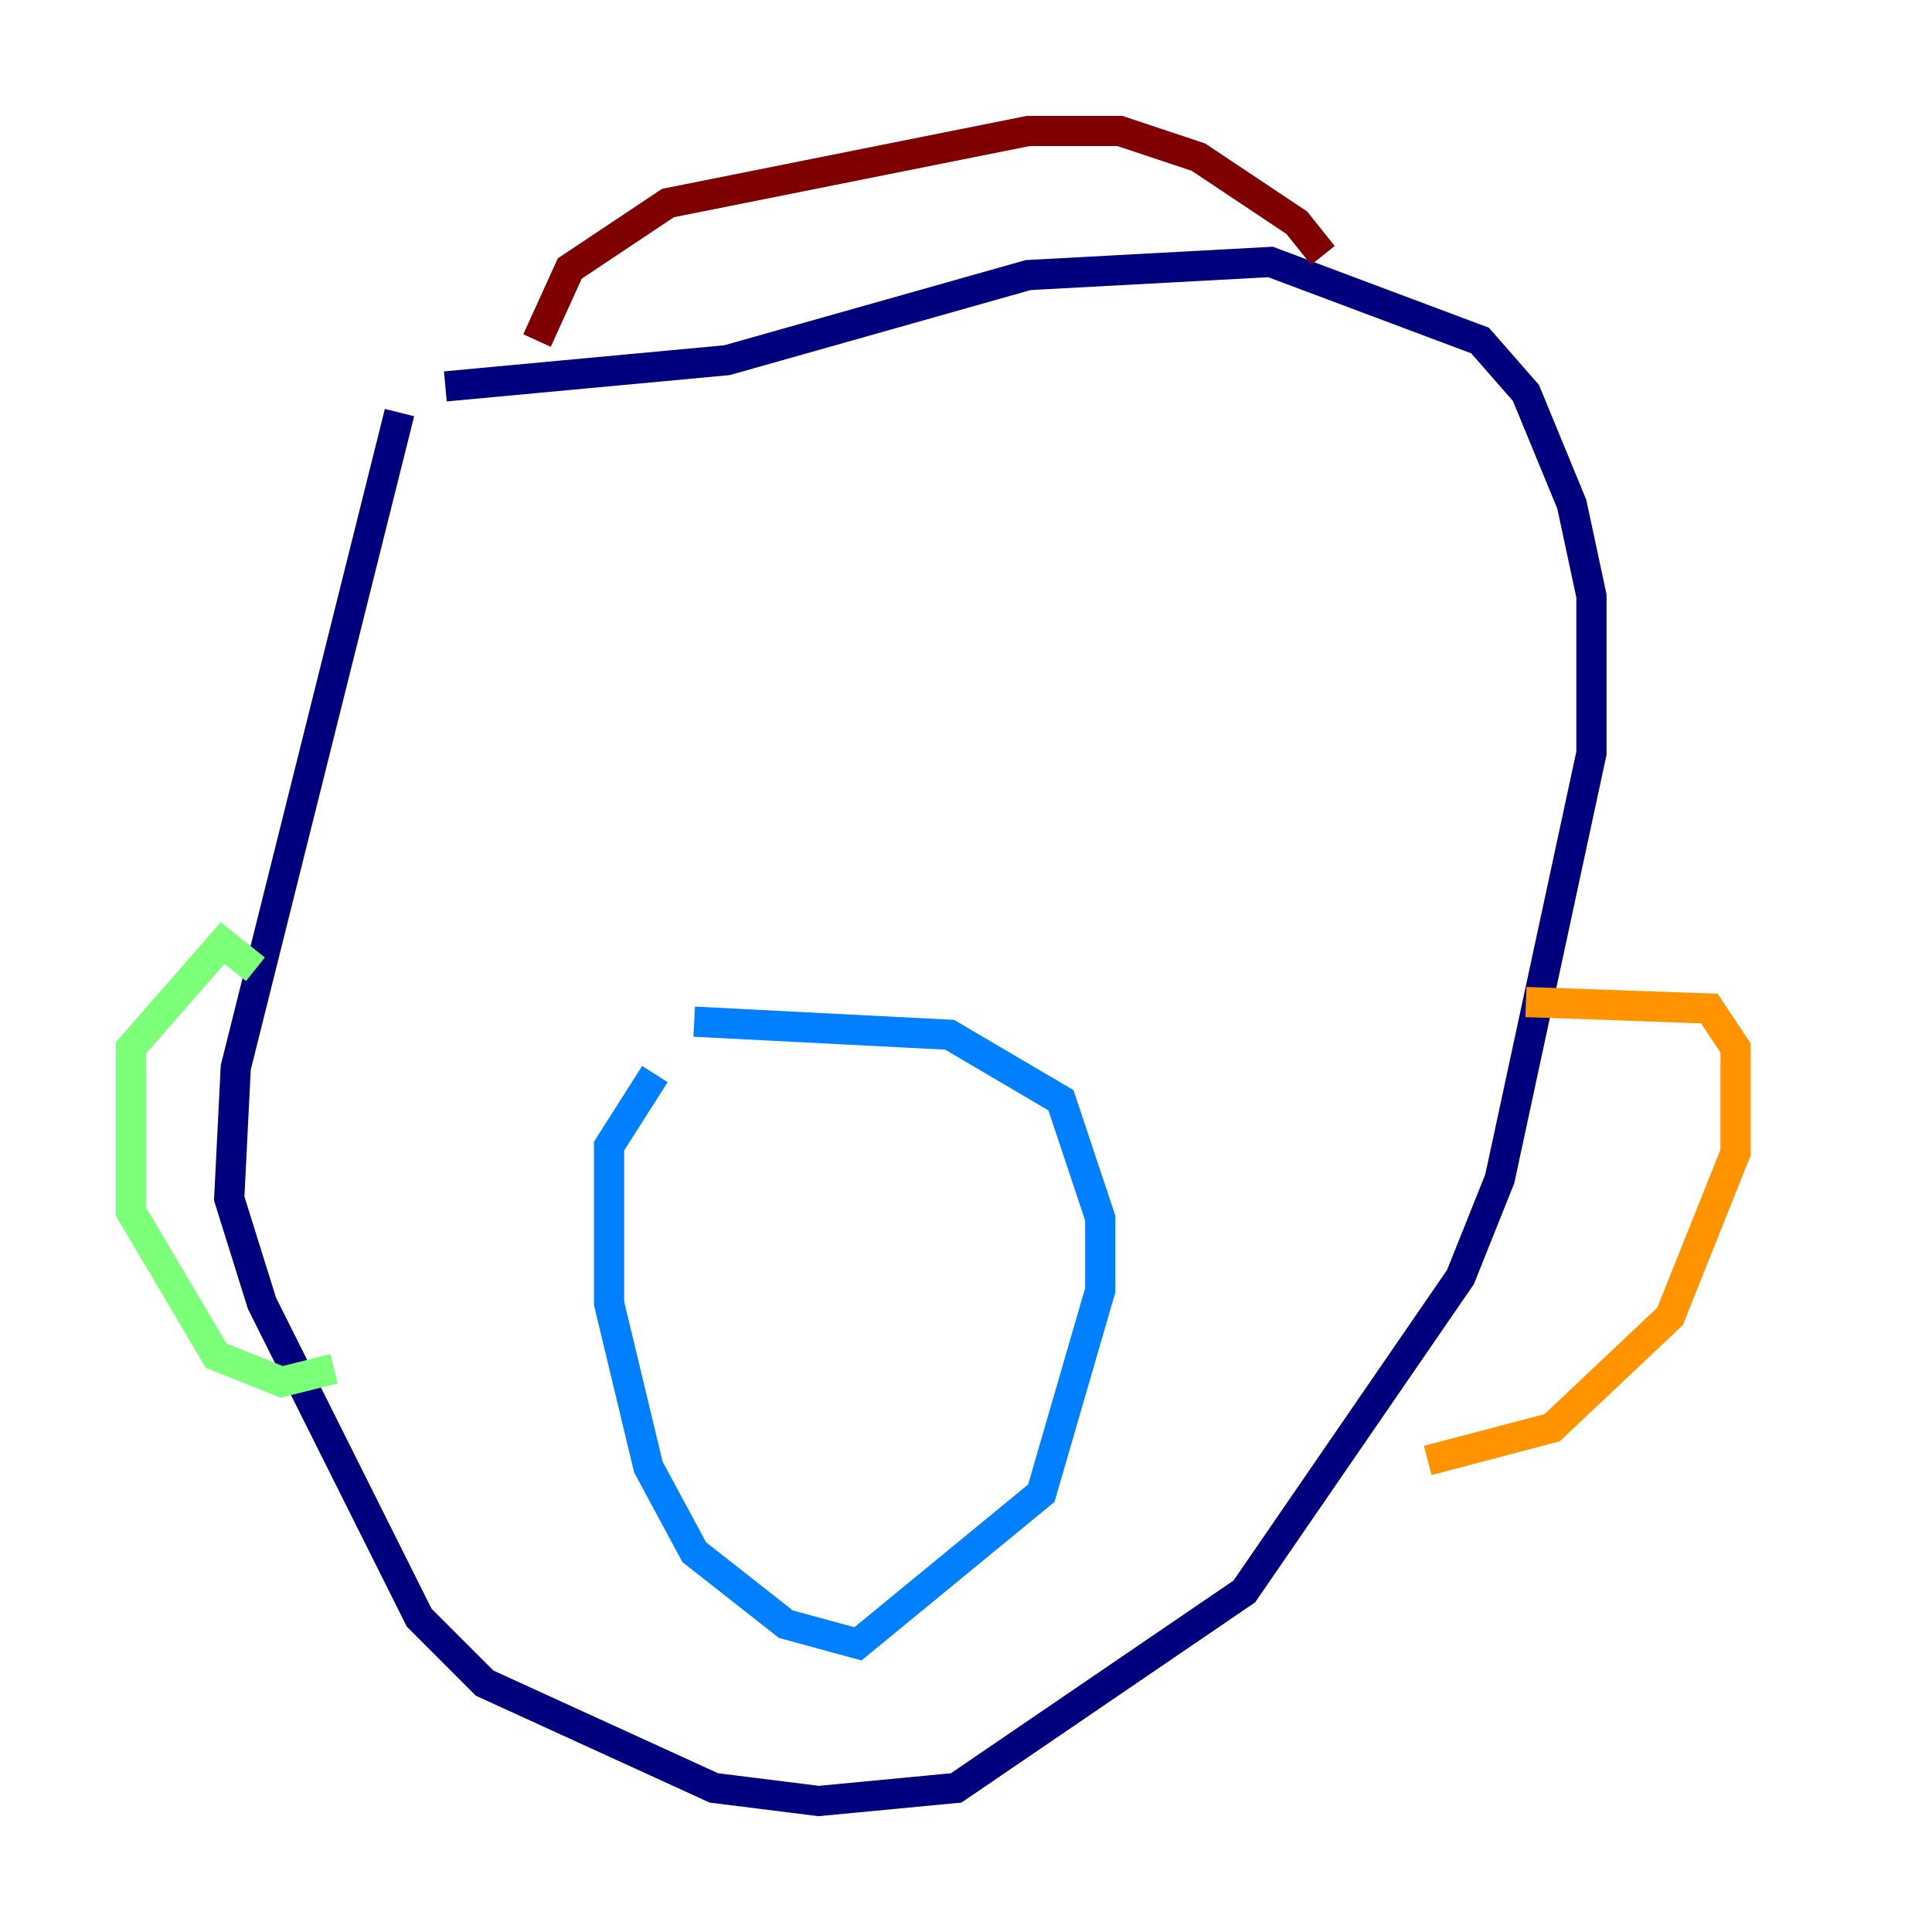 <?xml version="1.0" encoding="utf-8" ?>
<svg baseProfile="tiny" height="128" version="1.2" viewBox="0,0,128,128" width="128" xmlns="http://www.w3.org/2000/svg" xmlns:ev="http://www.w3.org/2001/xml-events" xmlns:xlink="http://www.w3.org/1999/xlink"><defs /><polyline fill="none" points="26.468,27.336 15.62,70.725 15.186,79.403 17.356,86.346 27.77,107.173 32.108,111.512 47.295,118.454 54.237,119.322 63.349,118.454 82.441,105.437 96.759,84.61 99.363,78.102 105.437,49.898 105.437,39.485 104.136,33.41 101.098,26.034 98.061,22.563 84.176,17.356 68.122,18.224 48.163,23.864 29.505,25.6" stroke="#00007f" stroke-width="2" /><polyline fill="none" points="43.39,71.159 40.352,75.932 40.352,86.346 42.956,97.193 45.993,102.834 52.068,107.607 56.841,108.909 68.99,98.929 72.895,85.478 72.895,80.705 70.291,72.895 62.915,68.556 45.993,67.688" stroke="#0080ff" stroke-width="2" /><polyline fill="none" points="16.922,64.217 14.752,62.481 8.678,69.424 8.678,80.271 14.319,89.817 18.658,91.552 22.129,90.685" stroke="#7cff79" stroke-width="2" /><polyline fill="none" points="101.098,66.386 113.248,66.82 114.983,69.424 114.983,76.366 110.644,87.214 102.834,94.59 94.59,96.759" stroke="#ff9400" stroke-width="2" /><polyline fill="none" points="35.58,22.563 37.749,17.79 44.258,13.451 68.122,8.678 74.197,8.678 79.403,10.414 85.912,14.752 87.647,16.922" stroke="#7f0000" stroke-width="2" /></svg>